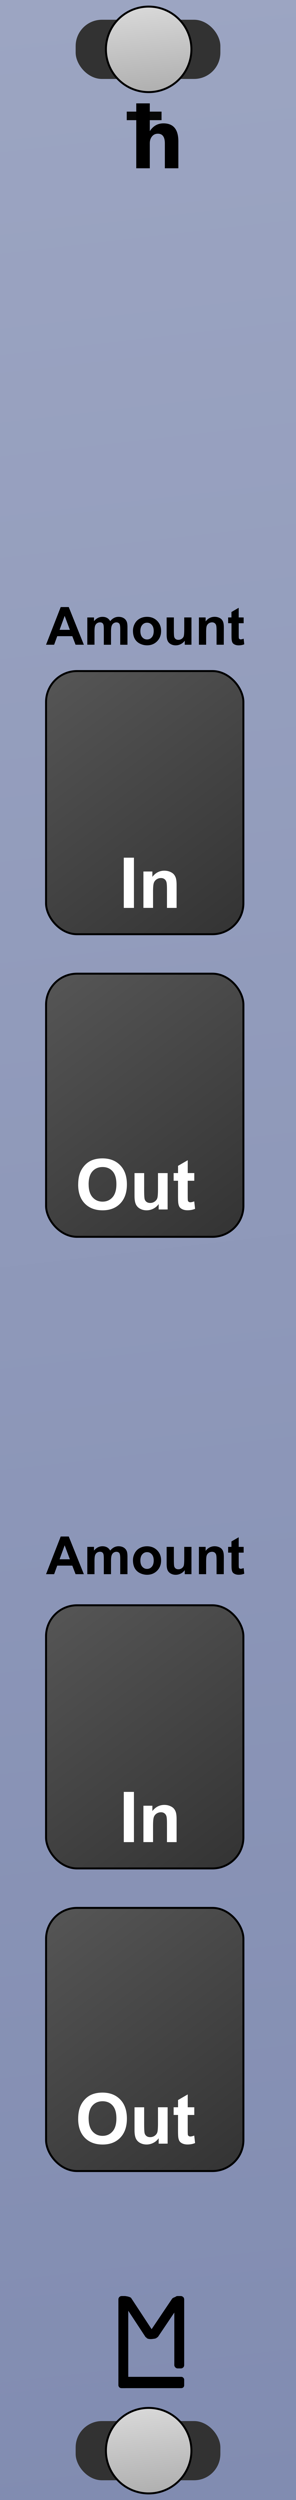 <svg xmlns="http://www.w3.org/2000/svg" xmlns:svg="http://www.w3.org/2000/svg" xmlns:xlink="http://www.w3.org/1999/xlink" id="svg8" width="45" height="380" version="1.1" viewBox="0 0 11.906 100.542"><rect x="0" y="0" width="11.906" height="100.542" fill="#808080" stroke="none"/><defs id="defs2"><linearGradient id="linearGradient885"><stop style="stop-color:#565656;stop-opacity:1" id="stop881" offset="0"/><stop style="stop-color:#333;stop-opacity:1" id="stop883" offset="1"/></linearGradient><linearGradient id="linearGradient847"><stop style="stop-color:#9ca5c2;stop-opacity:1" id="stop843" offset="0"/><stop style="stop-color:#818cb1;stop-opacity:1" id="stop845" offset="1"/></linearGradient><linearGradient id="linearGradient849" x1="0" x2="11.642" y1="0" y2="100.542" gradientUnits="userSpaceOnUse" xlink:href="#linearGradient847"/><linearGradient id="linearGradient1053" x1="5.953" x2="6.35" y1="197.517" y2="201.221" gradientTransform="translate(0.026,-197.252)" gradientUnits="userSpaceOnUse" xlink:href="#Transport"/><linearGradient id="Transport"><stop id="stop1090" offset="0" style="stop-color:#d8d8d8;stop-opacity:1"/><stop id="stop1092" offset="1" style="stop-color:#acacac;stop-opacity:1"/></linearGradient><linearGradient id="linearGradient879" x1="5.953" x2="6.35" y1="197.517" y2="201.221" gradientTransform="translate(0.026,-197.252)" gradientUnits="userSpaceOnUse" xlink:href="#Transport"/><linearGradient id="linearGradient887" x1="1.587" x2="9.525" y1="223.446" y2="234.029" gradientUnits="userSpaceOnUse" xlink:href="#linearGradient885"/><linearGradient id="linearGradient895" x1="1.588" x2="9.525" y1="235.616" y2="246.2" gradientUnits="userSpaceOnUse" xlink:href="#linearGradient885"/><linearGradient id="linearGradient903" x1="1.587" x2="9.525" y1="261.017" y2="271.6" gradientUnits="userSpaceOnUse" xlink:href="#linearGradient885"/><linearGradient id="linearGradient911" x1="1.588" x2="9.525" y1="273.187" y2="283.771" gradientUnits="userSpaceOnUse" xlink:href="#linearGradient885"/></defs><g id="layer2" transform="translate(0.265,6.2806193e-6)"><rect style="fill:url(#linearGradient849);fill-opacity:1;stroke-width:.187" id="rect4689" width="11.906" height="100.542" x="-.265" y="0"/><g id="g4799" transform="matrix(0.25,0,0,0.25,0.661,71.437)" style="fill:#000;fill-opacity:1"><rect id="rect4736" width="1.587" height="14.817" x="15.346" y="83.608" rx=".529" ry=".529" style="fill:#000;fill-opacity:1;stroke-width:.221"/><rect id="rect4738" width="10.583" height="1.819" x="15.346" y="96.606" rx=".455" ry=".455" style="fill:#000;fill-opacity:1;stroke-width:.274"/><rect id="rect4759" width="1.587" height="11.642" x="24.342" y="83.608" rx=".529" ry=".529" style="fill:#000;fill-opacity:1;stroke-width:.229"/><rect id="rect4759-7" width="1.807" height="8.229" x="-39.524" y="100.02" rx=".903" ry=".374" transform="matrix(1,0,0.549,0.836,0,0)" style="fill:#000;fill-opacity:1;stroke-width:.206"/><rect id="rect4759-7-3" width="1.852" height="8.292" x="80.485" y="-109.076" rx=".926" ry=".474" transform="matrix(1,0,0.558,-0.83,0,0)" style="fill:#000;fill-opacity:1;stroke-width:.209"/></g><g style="font-style:normal;font-variant:normal;font-weight:700;font-stretch:normal;font-size:2.117px;line-height:1.25;font-family:Arial;-inkscape-font-specification:'Arial, Bold';font-variant-ligatures:normal;font-variant-caps:normal;font-variant-numeric:normal;font-feature-settings:normal;text-align:start;letter-spacing:0;word-spacing:0;writing-mode:lr-tb;text-anchor:start;fill:#000;fill-opacity:1;stroke:none;stroke-width:.265" id="text4926-9" aria-label="Amount"><path style="font-style:normal;font-variant:normal;font-weight:700;font-stretch:normal;font-size:2.117px;font-family:Arial;-inkscape-font-specification:'Arial, Bold';font-variant-ligatures:normal;font-variant-caps:normal;font-variant-numeric:normal;font-feature-settings:normal;text-align:start;writing-mode:lr-tb;text-anchor:start;stroke-width:.265" id="path908" d="M 3.108,63.308 H 2.775 L 2.643,62.964 H 2.037 L 1.912,63.308 H 1.587 l 0.59,-1.515 h 0.323 z m -0.563,-0.599 -0.209,-0.562 -0.205,0.562 z"/><path style="font-style:normal;font-variant:normal;font-weight:700;font-stretch:normal;font-size:2.117px;font-family:Arial;-inkscape-font-specification:'Arial, Bold';font-variant-ligatures:normal;font-variant-caps:normal;font-variant-numeric:normal;font-feature-settings:normal;text-align:start;writing-mode:lr-tb;text-anchor:start;stroke-width:.265" id="path910" d="m 3.247,62.21 h 0.268 v 0.15 q 0.144,-0.175 0.342,-0.175 0.105,0 0.183,0.043 0.078,0.043 0.127,0.131 0.072,-0.088 0.156,-0.131 0.084,-0.043 0.179,-0.043 0.121,0 0.205,0.05 0.084,0.049 0.125,0.144 0.03,0.07 0.03,0.227 v 0.702 H 4.571 v -0.627 q 0,-0.163 -0.03,-0.211 -0.04,-0.062 -0.124,-0.062 -0.061,0 -0.115,0.037 -0.054,0.037 -0.078,0.11 -0.024,0.071 -0.024,0.226 v 0.527 H 3.911 v -0.602 q 0,-0.16 -0.016,-0.207 -0.016,-0.047 -0.049,-0.069 -0.032,-0.023 -0.088,-0.023 -0.067,0 -0.121,0.036 -0.054,0.036 -0.078,0.104 -0.023,0.068 -0.023,0.226 V 63.308 H 3.247 Z"/><path style="font-style:normal;font-variant:normal;font-weight:700;font-stretch:normal;font-size:2.117px;font-family:Arial;-inkscape-font-specification:'Arial, Bold';font-variant-ligatures:normal;font-variant-caps:normal;font-variant-numeric:normal;font-feature-settings:normal;text-align:start;writing-mode:lr-tb;text-anchor:start;stroke-width:.265" id="path912" d="m 5.083,62.744 q 0,-0.145 0.071,-0.28 0.071,-0.135 0.202,-0.207 0.131,-0.071 0.292,-0.071 0.249,0 0.408,0.162 0.159,0.161 0.159,0.408 0,0.249 -0.161,0.413 -0.16,0.163 -0.404,0.163 -0.151,0 -0.288,-0.068 -0.136,-0.068 -0.208,-0.199 -0.071,-0.132 -0.071,-0.321 z m 0.298,0.015 q 0,0.163 0.078,0.25 0.078,0.087 0.191,0.087 0.114,0 0.19,-0.087 0.078,-0.087 0.078,-0.252 0,-0.161 -0.078,-0.248 -0.076,-0.087 -0.19,-0.087 -0.114,0 -0.191,0.087 -0.078,0.087 -0.078,0.25 z"/><path style="font-style:normal;font-variant:normal;font-weight:700;font-stretch:normal;font-size:2.117px;font-family:Arial;-inkscape-font-specification:'Arial, Bold';font-variant-ligatures:normal;font-variant-caps:normal;font-variant-numeric:normal;font-feature-settings:normal;text-align:start;writing-mode:lr-tb;text-anchor:start;stroke-width:.265" id="path914" d="m 7.166,63.308 v -0.164 q -0.06,0.088 -0.158,0.138 -0.097,0.051 -0.206,0.051 -0.111,0 -0.198,-0.049 -0.088,-0.049 -0.127,-0.136 -0.039,-0.088 -0.039,-0.243 V 62.21 h 0.29 v 0.504 q 0,0.232 0.016,0.284 0.017,0.052 0.059,0.083 0.042,0.03 0.107,0.03 0.074,0 0.133,-0.04 0.059,-0.041 0.081,-0.101 0.022,-0.061 0.022,-0.297 v -0.463 h 0.29 v 1.098 z"/><path style="font-style:normal;font-variant:normal;font-weight:700;font-stretch:normal;font-size:2.117px;font-family:Arial;-inkscape-font-specification:'Arial, Bold';font-variant-ligatures:normal;font-variant-caps:normal;font-variant-numeric:normal;font-feature-settings:normal;text-align:start;writing-mode:lr-tb;text-anchor:start;stroke-width:.265" id="path916" d="M 8.736,63.308 H 8.446 v -0.56 q 0,-0.178 -0.019,-0.229 -0.019,-0.053 -0.061,-0.082 -0.041,-0.029 -0.1,-0.029 -0.075,0 -0.135,0.041 -0.06,0.041 -0.083,0.11 -0.022,0.068 -0.022,0.252 v 0.497 H 7.736 v -1.098 h 0.27 v 0.161 q 0.144,-0.186 0.362,-0.186 0.096,0 0.176,0.035 0.08,0.034 0.12,0.088 0.041,0.054 0.057,0.122 0.017,0.068 0.017,0.195 z"/><path style="font-style:normal;font-variant:normal;font-weight:700;font-stretch:normal;font-size:2.117px;font-family:Arial;-inkscape-font-specification:'Arial, Bold';font-variant-ligatures:normal;font-variant-caps:normal;font-variant-numeric:normal;font-feature-settings:normal;text-align:start;writing-mode:lr-tb;text-anchor:start;stroke-width:.265" id="path918" d="m 9.535,62.21 v 0.232 H 9.337 v 0.442 q 0,0.134 0.005,0.157 0.006,0.022 0.026,0.036 0.021,0.014 0.05,0.014 0.04,0 0.117,-0.028 l 0.025,0.225 q -0.101,0.043 -0.229,0.043 -0.079,0 -0.142,-0.026 -0.063,-0.027 -0.093,-0.068 -0.029,-0.042 -0.04,-0.114 -0.009,-0.051 -0.009,-0.205 V 62.442 H 8.912 V 62.21 H 9.045 v -0.218 l 0.291,-0.169 v 0.388 z"/></g><g style="display:inline" id="g1019" transform="translate(-0.265,-5.0066538e-6)"><rect id="rect1112" width="5.821" height="2.381" x="3.043" y=".794" rx="1.058" ry="1.058" style="opacity:1;fill:#323232;fill-opacity:1;stroke:none;stroke-width:.079;stroke-linecap:square;stroke-linejoin:bevel;stroke-miterlimit:4;stroke-dasharray:none;stroke-opacity:1;paint-order:normal"/><path id="path1058" d="M 5.98,0.265 A 1.72,1.72 0 0 0 4.26,1.984 1.72,1.72 0 0 0 5.98,3.704 1.72,1.72 0 0 0 7.699,1.984 1.72,1.72 0 0 0 5.98,0.265 Z" style="opacity:1;fill:url(#linearGradient879);fill-opacity:1;stroke:#000;stroke-width:.079;stroke-linecap:square;stroke-linejoin:bevel;stroke-miterlimit:4;stroke-dasharray:none;stroke-opacity:1;paint-order:normal"/></g><g style="display:inline" id="g1019-5" transform="translate(-0.265,96.573)"><rect id="rect1112-8" width="5.821" height="2.381" x="3.043" y=".794" rx="1.058" ry="1.058" style="opacity:1;fill:#323232;fill-opacity:1;stroke:none;stroke-width:.079;stroke-linecap:square;stroke-linejoin:bevel;stroke-miterlimit:4;stroke-dasharray:none;stroke-opacity:1;paint-order:normal"/><path id="path1058-30" d="M 5.98,0.265 A 1.72,1.72 0 0 0 4.26,1.984 1.72,1.72 0 0 0 5.98,3.704 1.72,1.72 0 0 0 7.699,1.984 1.72,1.72 0 0 0 5.98,0.265 Z" style="opacity:1;fill:url(#linearGradient1053);fill-opacity:1;stroke:#000;stroke-width:.079;stroke-linecap:square;stroke-linejoin:bevel;stroke-miterlimit:4;stroke-dasharray:none;stroke-opacity:1;paint-order:normal"/></g></g><g id="layer1" transform="translate(0.265,-196.458)"><g id="g849" transform="translate(0.848,-1.058)"><rect id="rect4837" width="1.4" height=".344" x="3.985" y="202.005" style="fill:#080808;fill-opacity:1;stroke-width:.2"/><g style="font-style:normal;font-variant:normal;font-weight:700;font-stretch:normal;font-size:3.528px;line-height:1.25;font-family:Ebrima;-inkscape-font-specification:'Ebrima, Bold';font-variant-ligatures:normal;font-variant-caps:normal;font-variant-numeric:normal;font-feature-settings:normal;text-align:start;letter-spacing:0;word-spacing:0;writing-mode:lr-tb;text-anchor:start;fill:#000;fill-opacity:1;stroke:none;stroke-width:.265" id="text3757" aria-label="h"><path id="path905" d="M 6.061,204.284 H 5.518 v -1.003 q 0,-0.388 -0.282,-0.388 -0.145,0 -0.234,0.109 -0.09,0.109 -0.09,0.276 v 1.006 H 4.368 v -2.611 H 4.912 v 1.109 h 0.007 q 0.2,-0.305 0.543,-0.305 0.599,0 0.599,0.723 z"/></g></g><rect style="fill:url(#linearGradient887);fill-opacity:1;stroke:#000;stroke-width:.079;stroke-miterlimit:4;stroke-dasharray:none;stroke-opacity:1" id="rect4778" width="7.938" height="10.583" x="1.587" y="223.446" ry="1.247"/><g style="font-style:normal;font-variant:normal;font-weight:700;font-stretch:normal;font-size:2.822px;line-height:1.25;font-family:Arial;-inkscape-font-specification:'Arial, Bold';font-variant-ligatures:normal;font-variant-caps:normal;font-variant-numeric:normal;font-feature-settings:normal;text-align:start;letter-spacing:0;word-spacing:0;writing-mode:lr-tb;text-anchor:start;fill:#fff;fill-opacity:1;stroke:none;stroke-width:.265" id="text4847" aria-label="In"><path style="font-style:normal;font-variant:normal;font-weight:700;font-stretch:normal;font-size:2.822px;font-family:Arial;-inkscape-font-specification:'Arial, Bold';font-variant-ligatures:normal;font-variant-caps:normal;font-variant-numeric:normal;font-feature-settings:normal;text-align:start;writing-mode:lr-tb;text-anchor:start;fill:#fff;stroke-width:.265" id="path900" d="m 4.714,232.971 v -2.02 h 0.408 v 2.02 z"/><path style="font-style:normal;font-variant:normal;font-weight:700;font-stretch:normal;font-size:2.822px;font-family:Arial;-inkscape-font-specification:'Arial, Bold';font-variant-ligatures:normal;font-variant-caps:normal;font-variant-numeric:normal;font-feature-settings:normal;text-align:start;writing-mode:lr-tb;text-anchor:start;fill:#fff;stroke-width:.265" id="path902" d="M 6.838,232.971 H 6.451 v -0.747 q 0,-0.237 -0.025,-0.306 -0.025,-0.07 -0.081,-0.109 -0.055,-0.039 -0.134,-0.039 -0.101,0 -0.181,0.055 -0.08,0.055 -0.11,0.146 -0.029,0.091 -0.029,0.336 v 0.663 H 5.504 v -1.463 h 0.36 v 0.215 q 0.192,-0.248 0.482,-0.248 0.128,0 0.234,0.047 0.106,0.045 0.16,0.117 0.055,0.072 0.076,0.163 0.022,0.091 0.022,0.26 z"/></g><rect style="fill:url(#linearGradient895);fill-opacity:1;stroke:#000;stroke-width:.079;stroke-miterlimit:4;stroke-dasharray:none;stroke-opacity:1" id="rect4778-9" width="7.938" height="10.583" x="1.588" y="235.616" ry="1.247"/><g style="font-style:normal;font-variant:normal;font-weight:700;font-stretch:normal;font-size:2.822px;line-height:1.25;font-family:Arial;-inkscape-font-specification:'Arial, Bold';font-variant-ligatures:normal;font-variant-caps:normal;font-variant-numeric:normal;font-feature-settings:normal;text-align:start;letter-spacing:0;word-spacing:0;writing-mode:lr-tb;text-anchor:start;fill:#fff;fill-opacity:1;stroke:none;stroke-width:.265" id="text4847-3" aria-label="Out"><path id="path893" d="m 2.88,244.101 q 0,-0.309 0.092,-0.518 0.069,-0.154 0.187,-0.277 0.12,-0.123 0.262,-0.182 0.189,-0.08 0.435,-0.08 0.446,0 0.714,0.277 0.269,0.277 0.269,0.77 0,0.489 -0.266,0.766 -0.266,0.276 -0.711,0.276 -0.451,0 -0.717,-0.274 -0.266,-0.276 -0.266,-0.758 z m 0.42,-0.014 q 0,0.343 0.158,0.521 0.158,0.176 0.402,0.176 0.244,0 0.4,-0.175 0.157,-0.176 0.157,-0.528 0,-0.347 -0.153,-0.518 -0.152,-0.171 -0.404,-0.171 -0.252,0 -0.407,0.174 -0.154,0.172 -0.154,0.521 z"/><path id="path895" d="m 6.117,245.099 v -0.219 q -0.08,0.117 -0.211,0.185 -0.13,0.068 -0.274,0.068 -0.147,0 -0.265,-0.065 -0.117,-0.065 -0.169,-0.182 -0.052,-0.117 -0.052,-0.324 v -0.926 h 0.387 v 0.672 q 0,0.309 0.021,0.379 0.022,0.069 0.079,0.11 0.057,0.04 0.143,0.04 0.099,0 0.178,-0.054 0.079,-0.055 0.107,-0.135 0.029,-0.081 0.029,-0.395 v -0.617 h 0.387 v 1.463 z"/><path id="path897" d="m 7.55,243.635 v 0.309 H 7.285 v 0.59 q 0,0.179 0.007,0.209 0.008,0.029 0.034,0.048 0.028,0.019 0.066,0.019 0.054,0 0.156,-0.037 l 0.033,0.3 q -0.135,0.058 -0.306,0.058 -0.105,0 -0.189,-0.034 -0.084,-0.036 -0.124,-0.091 -0.039,-0.057 -0.054,-0.152 -0.012,-0.068 -0.012,-0.273 V 243.944 H 6.719 v -0.309 h 0.178 v -0.291 l 0.389,-0.226 v 0.517 z"/></g><rect style="fill:url(#linearGradient903);fill-opacity:1;stroke:#000;stroke-width:.079;stroke-miterlimit:4;stroke-dasharray:none;stroke-opacity:1" id="rect4778-5" width="7.938" height="10.583" x="1.587" y="261.017" ry="1.247"/><g style="font-style:normal;font-variant:normal;font-weight:700;font-stretch:normal;font-size:2.822px;line-height:1.25;font-family:Arial;-inkscape-font-specification:'Arial, Bold';font-variant-ligatures:normal;font-variant-caps:normal;font-variant-numeric:normal;font-feature-settings:normal;text-align:start;letter-spacing:0;word-spacing:0;writing-mode:lr-tb;text-anchor:start;fill:#fff;fill-opacity:1;stroke:none;stroke-width:.265" id="text4847-35" aria-label="In"><path style="font-style:normal;font-variant:normal;font-weight:700;font-stretch:normal;font-size:2.822px;font-family:Arial;-inkscape-font-specification:'Arial, Bold';font-variant-ligatures:normal;font-variant-caps:normal;font-variant-numeric:normal;font-feature-settings:normal;text-align:start;writing-mode:lr-tb;text-anchor:start;fill:#fff;stroke-width:.265" id="path888" d="m 4.714,270.542 v -2.02 h 0.408 v 2.02 z"/><path style="font-style:normal;font-variant:normal;font-weight:700;font-stretch:normal;font-size:2.822px;font-family:Arial;-inkscape-font-specification:'Arial, Bold';font-variant-ligatures:normal;font-variant-caps:normal;font-variant-numeric:normal;font-feature-settings:normal;text-align:start;writing-mode:lr-tb;text-anchor:start;fill:#fff;stroke-width:.265" id="path890" d="M 6.838,270.542 H 6.451 v -0.747 q 0,-0.237 -0.025,-0.306 -0.025,-0.07 -0.081,-0.109 -0.055,-0.039 -0.134,-0.039 -0.101,0 -0.181,0.055 -0.08,0.055 -0.11,0.146 -0.029,0.091 -0.029,0.336 v 0.663 H 5.504 v -1.463 h 0.36 v 0.215 q 0.192,-0.248 0.482,-0.248 0.128,0 0.234,0.047 0.106,0.045 0.16,0.117 0.055,0.072 0.076,0.163 0.022,0.091 0.022,0.26 z"/></g><rect style="fill:url(#linearGradient911);fill-opacity:1;stroke:#000;stroke-width:.079;stroke-miterlimit:4;stroke-dasharray:none;stroke-opacity:1" id="rect4778-9-3" width="7.938" height="10.583" x="1.588" y="273.187" ry="1.247"/><g style="font-style:normal;font-variant:normal;font-weight:700;font-stretch:normal;font-size:2.822px;line-height:1.25;font-family:Arial;-inkscape-font-specification:'Arial, Bold';font-variant-ligatures:normal;font-variant-caps:normal;font-variant-numeric:normal;font-feature-settings:normal;text-align:start;letter-spacing:0;word-spacing:0;writing-mode:lr-tb;text-anchor:start;fill:#fff;fill-opacity:1;stroke:none;stroke-width:.265" id="text4847-3-6" aria-label="Out"><path id="path881" d="m 2.88,281.672 q 0,-0.309 0.092,-0.518 0.069,-0.154 0.187,-0.277 0.12,-0.123 0.262,-0.182 0.189,-0.08 0.435,-0.08 0.446,0 0.714,0.277 0.269,0.277 0.269,0.77 0,0.489 -0.266,0.766 -0.266,0.276 -0.711,0.276 -0.451,0 -0.717,-0.274 -0.266,-0.276 -0.266,-0.758 z m 0.42,-0.014 q 0,0.343 0.158,0.521 0.158,0.176 0.402,0.176 0.244,0 0.4,-0.175 0.157,-0.176 0.157,-0.528 0,-0.347 -0.153,-0.518 -0.152,-0.171 -0.404,-0.171 -0.252,0 -0.407,0.174 -0.154,0.172 -0.154,0.521 z"/><path id="path883" d="m 6.117,282.669 v -0.219 q -0.08,0.117 -0.211,0.185 -0.13,0.068 -0.274,0.068 -0.147,0 -0.265,-0.065 -0.117,-0.065 -0.169,-0.182 -0.052,-0.117 -0.052,-0.324 v -0.926 h 0.387 v 0.672 q 0,0.309 0.021,0.379 0.022,0.069 0.079,0.11 0.057,0.04 0.143,0.04 0.099,0 0.178,-0.054 0.079,-0.055 0.107,-0.135 0.029,-0.081 0.029,-0.396 v -0.617 h 0.387 v 1.463 z"/><path id="path885" d="m 7.55,281.206 v 0.309 H 7.285 v 0.59 q 0,0.179 0.007,0.209 0.008,0.029 0.034,0.048 0.028,0.019 0.066,0.019 0.054,0 0.156,-0.037 l 0.033,0.3 q -0.135,0.058 -0.306,0.058 -0.105,0 -0.189,-0.034 -0.084,-0.036 -0.124,-0.091 -0.039,-0.057 -0.054,-0.152 -0.012,-0.068 -0.012,-0.273 v -0.638 H 6.719 v -0.309 h 0.178 v -0.291 l 0.389,-0.226 v 0.517 z"/></g><g style="font-style:normal;font-variant:normal;font-weight:700;font-stretch:normal;font-size:2.117px;line-height:1.25;font-family:Arial;-inkscape-font-specification:'Arial, Bold';font-variant-ligatures:normal;font-variant-caps:normal;font-variant-numeric:normal;font-feature-settings:normal;text-align:start;letter-spacing:0;word-spacing:0;writing-mode:lr-tb;text-anchor:start;fill:#000;fill-opacity:1;stroke:none;stroke-width:.265" id="text4926" aria-label="Amount"><path style="font-style:normal;font-variant:normal;font-weight:700;font-stretch:normal;font-size:2.117px;font-family:Arial;-inkscape-font-specification:'Arial, Bold';font-variant-ligatures:normal;font-variant-caps:normal;font-variant-numeric:normal;font-feature-settings:normal;text-align:start;writing-mode:lr-tb;text-anchor:start;stroke-width:.265" id="path868" d="M 3.108,222.387 H 2.775 L 2.643,222.043 H 2.037 l -0.125,0.344 H 1.587 l 0.59,-1.515 h 0.323 z m -0.563,-0.599 -0.209,-0.562 -0.205,0.562 z"/><path style="font-style:normal;font-variant:normal;font-weight:700;font-stretch:normal;font-size:2.117px;font-family:Arial;-inkscape-font-specification:'Arial, Bold';font-variant-ligatures:normal;font-variant-caps:normal;font-variant-numeric:normal;font-feature-settings:normal;text-align:start;writing-mode:lr-tb;text-anchor:start;stroke-width:.265" id="path870" d="m 3.247,221.29 h 0.268 v 0.15 q 0.144,-0.175 0.342,-0.175 0.105,0 0.183,0.043 0.078,0.043 0.127,0.131 0.072,-0.088 0.156,-0.131 0.084,-0.043 0.179,-0.043 0.121,0 0.205,0.05 0.084,0.049 0.125,0.144 0.03,0.07 0.03,0.227 v 0.702 H 4.571 v -0.627 q 0,-0.163 -0.03,-0.211 -0.04,-0.062 -0.124,-0.062 -0.061,0 -0.115,0.037 -0.054,0.037 -0.078,0.11 -0.024,0.071 -0.024,0.226 v 0.527 H 3.911 v -0.602 q 0,-0.16 -0.016,-0.207 -0.016,-0.046 -0.049,-0.069 -0.032,-0.023 -0.088,-0.023 -0.067,0 -0.121,0.036 -0.054,0.036 -0.078,0.104 -0.023,0.068 -0.023,0.226 v 0.533 H 3.247 Z"/><path style="font-style:normal;font-variant:normal;font-weight:700;font-stretch:normal;font-size:2.117px;font-family:Arial;-inkscape-font-specification:'Arial, Bold';font-variant-ligatures:normal;font-variant-caps:normal;font-variant-numeric:normal;font-feature-settings:normal;text-align:start;writing-mode:lr-tb;text-anchor:start;stroke-width:.265" id="path872" d="m 5.083,221.823 q 0,-0.145 0.071,-0.28 0.071,-0.135 0.202,-0.207 0.131,-0.071 0.292,-0.071 0.249,0 0.408,0.162 0.159,0.161 0.159,0.408 0,0.249 -0.161,0.413 -0.16,0.163 -0.404,0.163 -0.151,0 -0.288,-0.068 -0.136,-0.068 -0.208,-0.199 -0.071,-0.132 -0.071,-0.321 z m 0.298,0.015 q 0,0.163 0.078,0.25 0.078,0.087 0.191,0.087 0.114,0 0.19,-0.087 0.078,-0.087 0.078,-0.252 0,-0.161 -0.078,-0.248 -0.076,-0.087 -0.19,-0.087 -0.114,0 -0.191,0.087 -0.078,0.087 -0.078,0.25 z"/><path style="font-style:normal;font-variant:normal;font-weight:700;font-stretch:normal;font-size:2.117px;font-family:Arial;-inkscape-font-specification:'Arial, Bold';font-variant-ligatures:normal;font-variant-caps:normal;font-variant-numeric:normal;font-feature-settings:normal;text-align:start;writing-mode:lr-tb;text-anchor:start;stroke-width:.265" id="path874" d="m 7.166,222.387 v -0.164 q -0.06,0.088 -0.158,0.138 -0.097,0.051 -0.206,0.051 -0.111,0 -0.198,-0.049 -0.088,-0.049 -0.127,-0.136 -0.039,-0.088 -0.039,-0.243 v -0.695 h 0.29 v 0.504 q 0,0.232 0.016,0.284 0.017,0.052 0.059,0.083 0.042,0.03 0.107,0.03 0.074,0 0.133,-0.04 0.059,-0.041 0.081,-0.101 0.022,-0.061 0.022,-0.297 v -0.463 h 0.29 v 1.098 z"/><path style="font-style:normal;font-variant:normal;font-weight:700;font-stretch:normal;font-size:2.117px;font-family:Arial;-inkscape-font-specification:'Arial, Bold';font-variant-ligatures:normal;font-variant-caps:normal;font-variant-numeric:normal;font-feature-settings:normal;text-align:start;writing-mode:lr-tb;text-anchor:start;stroke-width:.265" id="path876" d="M 8.736,222.387 H 8.446 v -0.56 q 0,-0.178 -0.019,-0.229 -0.019,-0.053 -0.061,-0.082 -0.041,-0.029 -0.1,-0.029 -0.075,0 -0.135,0.041 -0.06,0.041 -0.083,0.11 -0.022,0.068 -0.022,0.252 v 0.497 H 7.736 v -1.098 h 0.27 v 0.161 q 0.144,-0.186 0.362,-0.186 0.096,0 0.176,0.035 0.08,0.034 0.12,0.088 0.041,0.054 0.057,0.122 0.017,0.068 0.017,0.195 z"/><path style="font-style:normal;font-variant:normal;font-weight:700;font-stretch:normal;font-size:2.117px;font-family:Arial;-inkscape-font-specification:'Arial, Bold';font-variant-ligatures:normal;font-variant-caps:normal;font-variant-numeric:normal;font-feature-settings:normal;text-align:start;writing-mode:lr-tb;text-anchor:start;stroke-width:.265" id="path878" d="m 9.535,221.29 v 0.232 H 9.337 v 0.442 q 0,0.134 0.005,0.157 0.006,0.022 0.026,0.036 0.021,0.015 0.05,0.015 0.04,0 0.117,-0.028 l 0.025,0.225 q -0.101,0.043 -0.229,0.043 -0.079,0 -0.142,-0.026 -0.063,-0.027 -0.093,-0.068 -0.029,-0.042 -0.04,-0.114 -0.009,-0.051 -0.009,-0.205 V 221.521 H 8.912 v -0.232 H 9.045 v -0.218 l 0.291,-0.17 v 0.388 z"/></g></g></svg>